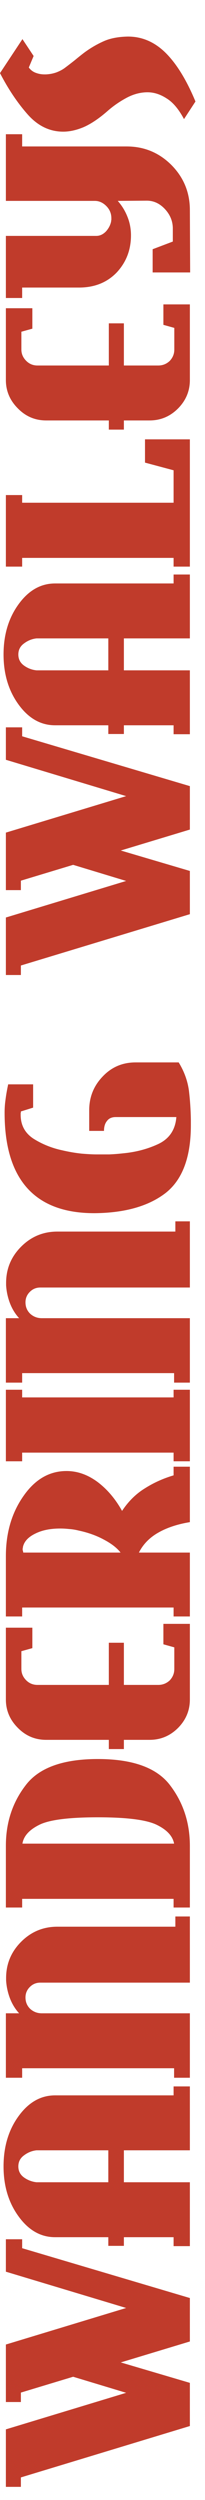 <svg version="1.2" baseProfile="tiny-ps" xmlns="http://www.w3.org/2000/svg" viewBox="0 0 37 450" width="37" height="450">
	<title>desktop-logo-svg</title>
	<style>
		tspan { white-space:pre }
	</style>
	<path id="WANDERING WALEYS" fill="#c03b2b" aria-label="WANDERING WALEYS"  d="M4 403.06L4 403.06L4 404.67L34.27 413.64L34.27 421.46L21.8 425.23L34.27 428.91L34.27 436.68L3.77 445.93L3.77 447.63L1.06 447.63L1.06 437.28L22.77 430.7L13.2 427.81L3.77 430.66L3.77 432.36L1.06 432.36L1.06 422.01L22.77 415.43L1.06 408.9L1.06 403.06L4 403.06ZM34.27 375.55L34.27 375.55L34.27 387.05L22.36 387.05L22.36 392.8L34.27 392.8L34.27 404.3L31.33 404.3L31.33 402.69L22.36 402.69L22.36 404.25L19.55 404.25L19.55 402.69L9.94 402.69Q6.07 402.69 3.36 398.96Q0.64 395.24 0.64 389.95Q0.64 384.61 3.36 380.89Q6.07 377.16 9.94 377.16L31.33 377.16L31.33 375.55L34.27 375.55ZM19.55 387.05L19.55 387.05L6.95 387.05Q6.85 387.05 6.76 387.05Q6.67 387.05 6.58 387.05Q5.34 387.19 4.32 387.97Q3.31 388.71 3.31 389.95Q3.31 391.19 4.32 391.93Q5.34 392.66 6.58 392.8Q6.67 392.8 6.76 392.8Q6.85 392.8 6.95 392.8L19.55 392.8L19.55 387.05ZM34.27 344.96L34.27 344.96L34.27 356.87L7.27 356.87Q6.16 356.87 5.38 357.66Q4.6 358.44 4.6 359.54Q4.6 360.78 5.47 361.61Q6.35 362.39 7.54 362.39L34.27 362.39L34.27 373.99L31.42 373.99L31.42 372.28L4 372.28L4 373.99L1.06 373.99L1.06 362.39L3.45 362.39Q2.39 361.24 1.79 359.68Q1.2 358.12 1.1 356.46Q1.1 356.32 1.1 356.23Q1.1 356.14 1.1 356.05Q1.1 352.23 3.82 349.51Q6.53 346.8 10.35 346.8L31.65 346.8L31.65 344.96L34.27 344.96ZM17.66 316.62L17.66 316.62Q27.09 316.62 30.68 321.32Q34.27 326.01 34.27 332.26L34.27 343.35L31.33 343.35L31.33 341.79L4 341.79L4 343.35L1.06 343.35L1.06 332.22Q1.06 325.96 4.65 321.32Q8.23 316.62 17.66 316.62ZM17.66 327.11L17.66 327.11Q9.71 327.11 7.04 328.49Q4.37 329.83 4.05 331.85L31.42 331.85Q31.05 329.83 28.34 328.49Q25.58 327.11 17.66 327.11ZM34.27 292.29L34.27 292.29L34.27 305.91Q34.27 308.85 32.15 311.01Q29.99 313.17 27 313.17L22.36 313.17L22.36 314.83L19.64 314.83L19.64 313.17L8.33 313.17Q5.34 313.17 3.22 311.01Q1.06 308.85 1.06 305.91L1.06 292.98L5.84 292.98L5.84 296.66L3.86 297.21L3.86 300.43Q3.86 301.58 4.74 302.46Q5.57 303.28 6.76 303.28L19.64 303.28L19.64 295.69L22.36 295.69L22.36 303.28L28.57 303.28Q29.76 303.28 30.64 302.46Q31.46 301.58 31.46 300.43L31.46 296.52L29.49 295.97L29.49 292.29L34.27 292.29ZM34.27 264L34.27 264L34.27 273.98Q30.91 274.53 28.57 275.87Q26.22 277.2 25.07 279.46L34.27 279.46L34.27 290.96L31.33 290.96L31.33 289.35L4 289.35L4 290.96L1.06 290.96L1.06 280.1Q1.06 273.8 4.23 269.29Q7.36 264.78 12.01 264.78Q14.95 264.78 17.62 266.76Q20.24 268.74 22.03 271.96Q23.74 269.38 26.13 267.91Q28.52 266.39 31.33 265.56L31.33 264L34.27 264ZM14.21 275.5L14.21 275.5Q13.29 275.27 12.47 275.22Q11.64 275.13 10.86 275.13Q8.23 275.13 6.44 276.01Q4.6 276.88 4.19 278.26Q4.14 278.4 4.14 278.54Q4.09 278.67 4.09 278.81Q4.09 278.9 4.09 279Q4.09 279.04 4.14 279.13Q4.14 279.23 4.19 279.32Q4.19 279.36 4.19 279.46L21.76 279.46Q20.79 278.21 18.81 277.16Q16.79 276.05 14.21 275.5ZM34.27 250.15L34.27 250.15L34.27 263.03L31.33 263.03L31.33 261.47L4 261.47L4 263.03L1.06 263.03L1.06 250.15L4 250.15L4 251.53L31.33 251.53L31.33 250.15L34.27 250.15ZM34.27 219.84L34.27 219.84L34.27 231.75L7.27 231.75Q6.16 231.75 5.38 232.54Q4.6 233.32 4.6 234.42Q4.6 235.66 5.47 236.49Q6.35 237.27 7.54 237.27L34.27 237.27L34.27 248.87L31.42 248.87L31.42 247.16L4 247.16L4 248.87L1.06 248.87L1.06 237.27L3.45 237.27Q2.39 236.12 1.79 234.56Q1.2 233 1.1 231.34Q1.1 231.2 1.1 231.11Q1.1 231.02 1.1 230.93Q1.1 227.11 3.82 224.39Q6.53 221.68 10.35 221.68L31.65 221.68L31.65 219.84L34.27 219.84ZM32.25 191.23L32.25 191.23Q33.72 193.62 34.09 196.24Q34.41 198.86 34.45 201.58Q34.45 201.81 34.45 202.08Q34.45 202.31 34.45 202.54Q34.45 211.15 29.9 214.73Q25.3 218.28 17.16 218.37Q9.02 218.41 4.92 213.86Q0.83 209.31 0.83 200.29Q0.83 199.14 0.97 198.13Q1.1 197.07 1.29 196.1Q1.33 195.87 1.38 195.64Q1.43 195.41 1.47 195.18L5.98 195.18L5.98 199.37L3.77 200.06Q3.77 200.11 3.77 200.2Q3.77 200.29 3.73 200.34Q3.73 200.43 3.73 200.52Q3.73 200.57 3.73 200.66Q3.73 203.46 6.07 204.98Q8.42 206.45 11.22 207.05Q13.02 207.47 14.72 207.65Q16.38 207.79 17.43 207.79Q18.54 207.79 19.73 207.79Q20.93 207.74 22.17 207.6Q25.67 207.28 28.61 205.9Q31.56 204.48 31.83 201.07L20.88 201.07Q19.83 201.07 19.32 201.76Q18.77 202.41 18.77 203.56L16.1 203.56L16.1 199.83Q16.1 196.29 18.54 193.76Q20.93 191.23 24.47 191.23L32.25 191.23ZM4 130.92L4 130.92L4 132.53L34.27 141.5L34.27 149.32L21.8 153.09L34.27 156.77L34.27 164.55L3.77 173.79L3.77 175.5L1.06 175.5L1.06 165.15L22.77 158.57L13.2 155.67L3.77 158.52L3.77 160.22L1.06 160.22L1.06 149.87L22.77 143.3L1.06 136.76L1.06 130.92L4 130.92ZM34.27 103.41L34.27 103.41L34.27 114.91L22.36 114.91L22.36 120.66L34.27 120.66L34.27 132.16L31.33 132.16L31.33 130.55L22.36 130.55L22.36 132.12L19.55 132.12L19.55 130.55L9.94 130.55Q6.07 130.55 3.36 126.83Q0.64 123.1 0.64 117.81Q0.64 112.48 3.36 108.75Q6.07 105.02 9.94 105.02L31.33 105.02L31.33 103.41L34.27 103.41ZM19.55 114.91L19.55 114.91L6.95 114.91Q6.85 114.91 6.76 114.91Q6.67 114.91 6.58 114.91Q5.34 115.05 4.32 115.83Q3.31 116.57 3.31 117.81Q3.31 119.05 4.32 119.79Q5.34 120.53 6.58 120.66Q6.67 120.66 6.76 120.66Q6.85 120.66 6.95 120.66L19.55 120.66L19.55 114.91ZM34.27 79.08L34.27 79.08L34.27 101.99L31.33 101.99L31.33 100.42L4 100.42L4 101.99L1.06 101.99L1.06 89.11L4 89.11L4 90.49L31.33 90.49L31.33 84.65L26.17 83.27L26.17 79.08L34.27 79.08ZM34.27 54.79L34.27 54.79L34.27 68.41Q34.27 71.35 32.15 73.51Q29.99 75.68 27 75.68L22.36 75.68L22.36 77.33L19.64 77.33L19.64 75.68L8.33 75.68Q5.34 75.68 3.22 73.51Q1.06 71.35 1.06 68.41L1.06 55.48L5.84 55.48L5.84 59.16L3.86 59.71L3.86 62.93Q3.86 64.08 4.74 64.96Q5.57 65.79 6.76 65.79L19.64 65.79L19.64 58.2L22.36 58.2L22.36 65.79L28.57 65.79Q29.76 65.79 30.64 64.96Q31.46 64.08 31.46 62.93L31.46 59.02L29.49 58.47L29.49 54.79L34.27 54.79ZM4 24.16L4 24.16L4 26.36L22.86 26.36Q27.6 26.36 30.96 29.72Q34.27 33.08 34.27 37.82L34.32 49.04L27.55 49.04L27.55 44.86L31.19 43.48L31.19 41.13Q31.19 39.2 29.81 37.68Q28.38 36.12 26.5 36.12L21.25 36.16Q22.36 37.4 23 39.01Q23.64 40.58 23.64 42.37Q23.64 46.28 21.07 49.04Q18.45 51.76 14.26 51.76L4 51.76L4 53.64L1.06 53.64L1.06 42.46L17.39 42.46Q18.35 42.46 19.14 41.64Q19.87 40.81 20.06 39.84Q20.06 39.7 20.1 39.57Q20.1 39.43 20.1 39.29Q20.1 38 19.18 37.08Q18.26 36.16 17.11 36.16L1.06 36.16L1.06 24.16L4 24.16ZM23.09 6.58L23.09 6.58Q26.96 6.58 29.95 9.57Q32.89 12.52 35.28 18.27L33.21 21.44Q31.79 18.77 30.08 17.72Q28.38 16.61 26.63 16.61Q24.7 16.61 22.82 17.62Q20.93 18.64 19.37 20.02Q17.11 21.99 15.13 22.87Q13.16 23.7 11.41 23.7Q7.73 23.7 4.97 20.57Q2.21 17.44 0 13.16L4.05 7.04L6.07 10.08L5.2 12.15Q5.7 12.84 6.49 13.12Q7.22 13.39 8 13.39Q8.1 13.39 8.19 13.39Q8.23 13.39 8.28 13.39Q9.29 13.35 10.21 13.02Q11.13 12.66 11.73 12.2Q12.65 11.51 13.52 10.82Q14.35 10.13 15.13 9.53Q16.79 8.29 18.63 7.46Q20.42 6.63 23.09 6.58Z" />
</svg>